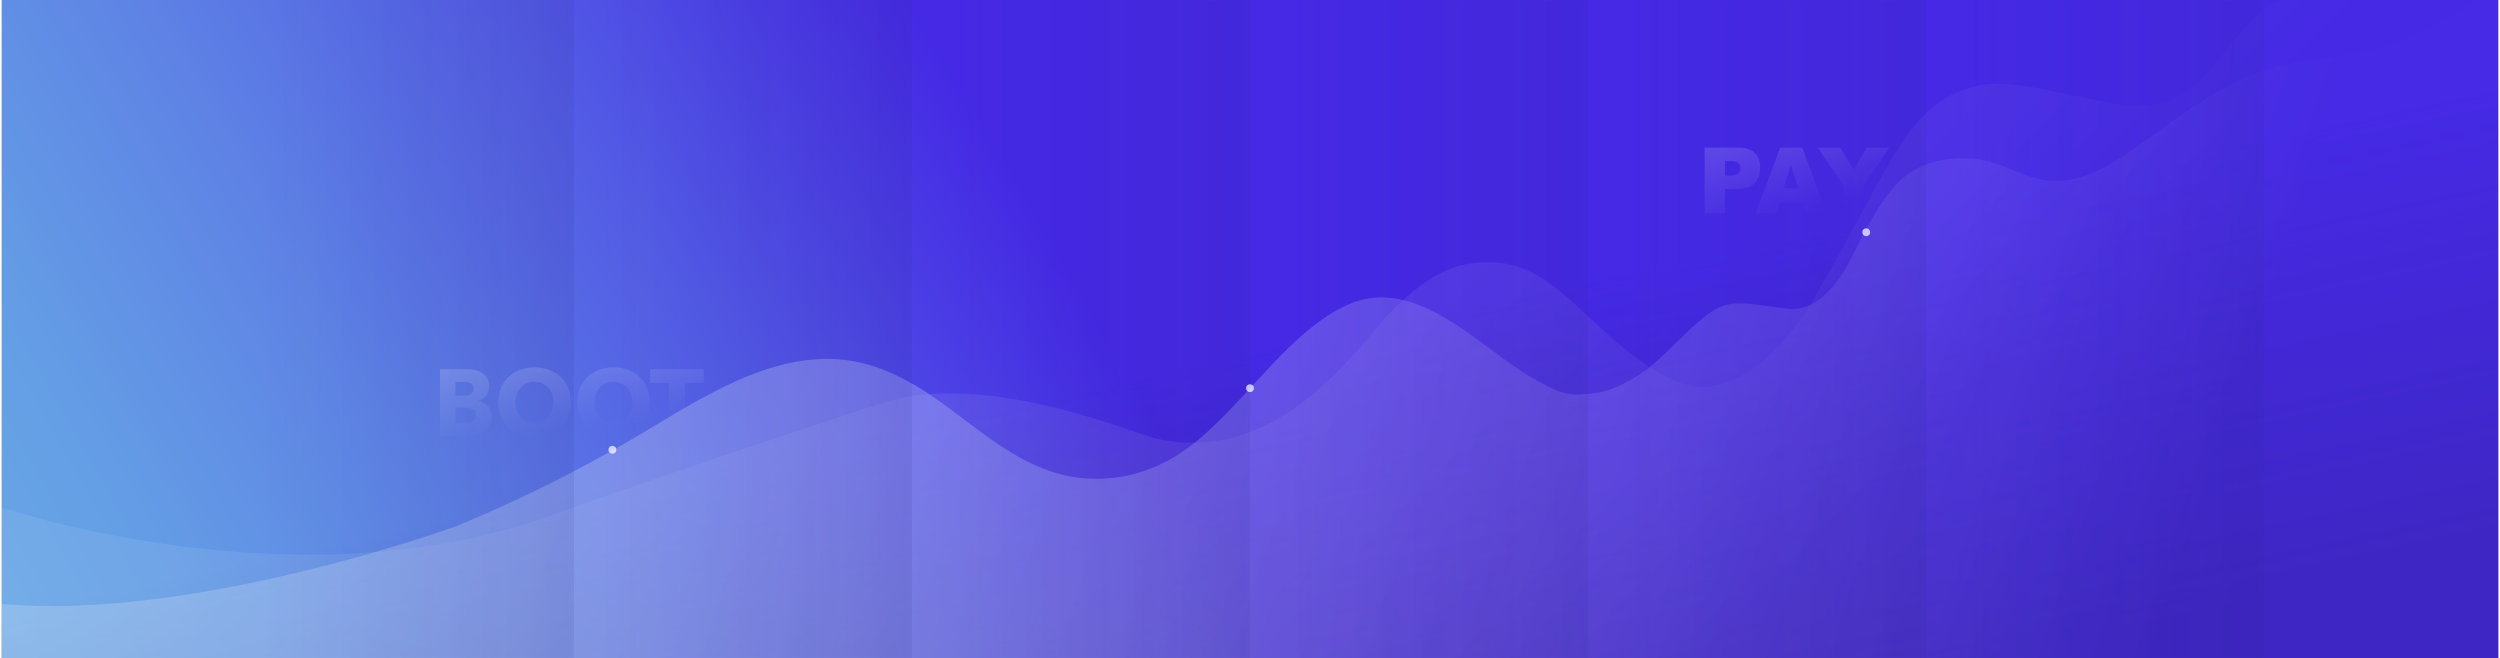 <svg xmlns="http://www.w3.org/2000/svg" xmlns:xlink="http://www.w3.org/1999/xlink" viewBox="0 0 1920 506.33" width="300" height="79"><rect x="0" y="0" width="1920" height="506.33" fill="#808080" stroke="none"/><defs><style>.cls-1{fill:url(#무제_그라디언트_62);}.cls-2{fill:url(#무제_그라디언트_2);}.cls-3,.cls-6{opacity:0.5;}.cls-3{fill:url(#무제_그라디언트_41);}.cls-4{opacity:0.2;fill:url(#무제_그라디언트_29);}.cls-5{opacity:0.7;}.cls-6{fill:url(#무제_그라디언트_2-2);}.cls-7{opacity:0.3;fill:url(#무제_그라디언트_20);}.cls-8{mask:url(#mask);}.cls-10,.cls-11,.cls-12,.cls-13,.cls-14,.cls-15,.cls-9{opacity:0.15;}.cls-9{fill:url(#무제_그라디언트_41-2);}.cls-10{fill:url(#무제_그라디언트_41-3);}.cls-11{fill:url(#무제_그라디언트_41-4);}.cls-12{fill:url(#무제_그라디언트_41-5);}.cls-13{fill:url(#무제_그라디언트_41-6);}.cls-14{fill:url(#무제_그라디언트_41-7);}.cls-16{fill:url(#무제_그라디언트_42);}.cls-17{fill:url(#무제_그라디언트_42-2);}.cls-18{fill:url(#무제_그라디언트_42-3);}.cls-19{fill:url(#무제_그라디언트_42-4);}.cls-20{fill:url(#무제_그라디언트_42-5);}.cls-21{fill:url(#무제_그라디언트_42-6);}.cls-22{fill:url(#무제_그라디언트_42-7);}.cls-23{fill:#fff;}</style><linearGradient id="무제_그라디언트_62" x1="960" y1="63.9" x2="960" y2="451.94" gradientUnits="userSpaceOnUse"><stop offset="0"/><stop offset="0.02" stop-color="#0c0c0c"/><stop offset="0.1" stop-color="#3c3c3c"/><stop offset="0.18" stop-color="#636363"/><stop offset="0.27" stop-color="#828282"/><stop offset="0.35" stop-color="#979797"/><stop offset="0.42" stop-color="#a5a5a5"/><stop offset="0.49" stop-color="#a9a9a9"/><stop offset="0.56" stop-color="#a4a4a4"/><stop offset="0.64" stop-color="#959595"/><stop offset="0.72" stop-color="#7c7c7c"/><stop offset="0.82" stop-color="#595959"/><stop offset="0.92" stop-color="#2d2d2d"/><stop offset="1"/></linearGradient><linearGradient id="무제_그라디언트_2" x1="143.81" y1="717.42" x2="1013.4" y2="222.79" gradientUnits="userSpaceOnUse"><stop offset="0" stop-color="#67a6e5"/><stop offset="0.12" stop-color="#649de5"/><stop offset="0.32" stop-color="#5e83e5"/><stop offset="0.58" stop-color="#525ae5"/><stop offset="0.84" stop-color="#4529e5"/></linearGradient><linearGradient id="무제_그라디언트_41" x1="1035.16" y1="607.5" x2="963.24" y2="268.42" gradientUnits="userSpaceOnUse"><stop offset="0" stop-color="#2c1f7c"/><stop offset="1" stop-color="#2c1f7c" stop-opacity="0"/></linearGradient><linearGradient id="무제_그라디언트_29" x1="957.34" y1="250.5" x2="1260.78" y2="553.95" gradientUnits="userSpaceOnUse"><stop offset="0" stop-color="#fff" stop-opacity="0.4"/><stop offset="0.17" stop-color="#fff" stop-opacity="0.38"/><stop offset="0.39" stop-color="#fff" stop-opacity="0.32"/><stop offset="0.62" stop-color="#fff" stop-opacity="0.22"/><stop offset="0.86" stop-color="#fff" stop-opacity="0.09"/><stop offset="1" stop-color="#fff" stop-opacity="0"/></linearGradient><linearGradient id="무제_그라디언트_2-2" x1="-72.02" y1="312.48" x2="1335.97" y2="270.37" xlink:href="#무제_그라디언트_2"/><linearGradient id="무제_그라디언트_20" x1="526.02" y1="109.17" x2="1669.81" y2="488.68" gradientUnits="userSpaceOnUse"><stop offset="0" stop-color="#fff"/><stop offset="0.1" stop-color="#fff" stop-opacity="0.98"/><stop offset="0.22" stop-color="#fff" stop-opacity="0.92"/><stop offset="0.36" stop-color="#fff" stop-opacity="0.82"/><stop offset="0.5" stop-color="#fff" stop-opacity="0.69"/><stop offset="0.66" stop-color="#fff" stop-opacity="0.51"/><stop offset="0.81" stop-color="#fff" stop-opacity="0.3"/><stop offset="0.97" stop-color="#fff" stop-opacity="0.05"/><stop offset="1" stop-color="#fff" stop-opacity="0"/></linearGradient><mask id="mask" x="0" y="0" width="1920" height="506.33" maskUnits="userSpaceOnUse"><rect class="cls-1" width="1920" height="506.33"/></mask><linearGradient id="무제_그라디언트_41-2" x1="444.07" y1="253.16" x2="201.29" y2="253.16" xlink:href="#무제_그라디언트_41"/><linearGradient id="무제_그라디언트_41-3" x1="964.07" y1="253.16" x2="721.29" y2="253.16" xlink:href="#무제_그라디언트_41"/><linearGradient id="무제_그라디언트_41-4" x1="1484.07" y1="253.16" x2="1241.29" y2="253.16" xlink:href="#무제_그라디언트_41"/><linearGradient id="무제_그라디언트_41-5" x1="704.07" y1="253.16" x2="461.29" y2="253.16" xlink:href="#무제_그라디언트_41"/><linearGradient id="무제_그라디언트_41-6" x1="1224.07" y1="253.16" x2="981.29" y2="253.16" xlink:href="#무제_그라디언트_41"/><linearGradient id="무제_그라디언트_41-7" x1="1744.06" y1="253.16" x2="1501.29" y2="253.16" xlink:href="#무제_그라디언트_41"/><linearGradient id="무제_그라디언트_42" x1="1320.48" y1="110.07" x2="1342.03" y2="181.28" gradientUnits="userSpaceOnUse"><stop offset="0" stop-color="#fff"/><stop offset="0.01" stop-color="#fff" stop-opacity="0.99"/><stop offset="0.38" stop-color="#fff" stop-opacity="0.57"/><stop offset="0.68" stop-color="#fff" stop-opacity="0.26"/><stop offset="0.9" stop-color="#fff" stop-opacity="0.07"/><stop offset="1" stop-color="#fff" stop-opacity="0"/></linearGradient><linearGradient id="무제_그라디언트_42-2" x1="1356.56" y1="99.15" x2="1378.11" y2="170.36" xlink:href="#무제_그라디언트_42"/><linearGradient id="무제_그라디언트_42-3" x1="1414.52" y1="81.61" x2="1436.07" y2="152.82" xlink:href="#무제_그라디언트_42"/><linearGradient id="무제_그라디언트_42-4" x1="352.09" y1="286.31" x2="359.33" y2="342.53" xlink:href="#무제_그라디언트_42"/><linearGradient id="무제_그라디언트_42-5" x1="405.88" y1="279.38" x2="413.12" y2="335.61" xlink:href="#무제_그라디언트_42"/><linearGradient id="무제_그라디언트_42-6" x1="465.63" y1="271.69" x2="472.86" y2="327.92" xlink:href="#무제_그라디언트_42"/><linearGradient id="무제_그라디언트_42-7" x1="516.2" y1="265.18" x2="523.44" y2="321.41" xlink:href="#무제_그라디언트_42"/></defs><title>자산 2</title><g id="레이어_2" data-name="레이어 2"><g id="레이어_1-2" data-name="레이어 1"><rect class="cls-2" width="1920" height="506.33"/><rect class="cls-3" width="1920" height="506.33"/><path class="cls-4" d="M1752.83,0c-36.07,16.6-49,62.45-86,77.69-10.51,4.32-25.91,5.28-48,1-53.5-10.45-80.72-19.72-107.75-10.45-46.64,16-56.25,56.27-116.7,160.13-6.93,11.91-36.95,61.89-79.27,68.67-40.67,6.52-91.11-52.59-116.15-72.6-20.25-16.2-38.32-25.43-66.63-22.22-27.36,3.1-46.55,20.38-65.12,38.9-22.05,22-82.55,117.25-178.59,96.42C871.78,333.85,759,285.2,680,309.13c-36.44,11-219.4,73-253.18,85.69C229.32,468.73,1.08,390.5,0,390.28v116H1920V0Z"/><g class="cls-5"><path class="cls-6" d="M1902.74,0c-76,51.89-119.71,39.2-164.13,54.73C1661.08,81.84,1618.29,155.3,1560.75,136c-14.21-4.76-27.45-11.84-42.66-13.79a84.19,84.19,0,0,0-36.9,3.85c-24.56,8.11-34.9,33.89-50.23,55.44-7.76,10.9-28.54,60.39-57.8,55.94-46.61-7.08-47.8-10.33-82.86,23.64-16.41,15.9-26,26.58-48,36.34a64,64,0,0,1-22.25,5.5c-13.26.84-18,2.71-46.35-14.36-39.26-23.64-86.53-76.89-138.11-54.36C989.48,254.35,953.25,314.61,912,344.66c-23.34,17-51.37,26.17-81.83,23-48.72-5.07-83.46-43.44-121.56-67.52C689.34,288,668,278.36,644.4,276.45c-28.93-2.36-57.15,6.32-82.63,18.07C533.09,307.78,507,325,479.84,340.65q-43.6,25-89.65,46.31-19.79,9.15-40,17.52S149,477.91,0,464.49v41.84H1920V0Z"/><path class="cls-7" d="M1902.74,0c-76,51.89-119.71,39.2-164.13,54.73C1661.08,81.84,1618.29,155.3,1560.75,136c-14.21-4.76-27.45-11.84-42.66-13.79a84.19,84.19,0,0,0-36.9,3.85c-24.56,8.11-38,33.61-50.23,55.44-6.5,11.64-24.62,60.13-57.8,55.94-46.81-5.92-47.8-10.33-82.86,23.64-16.41,15.9-26,26.58-48,36.34a64,64,0,0,1-22.25,5.5c-13.26.84-18,2.71-46.35-14.36-39.26-23.64-86.53-76.89-138.11-54.36C989.48,254.35,953.25,314.61,912,344.66c-23.34,17-51.37,26.17-81.83,23-48.72-5.07-83.46-43.44-121.56-67.52C689.34,288,668,278.36,644.4,276.45c-28.93-2.36-57.15,6.32-82.63,18.07C533.09,307.78,507,325,479.84,340.65q-43.6,25-89.65,46.31-19.79,9.15-40,17.52S149,477.91,0,464.49v41.84H1920V0Z"/></g><g class="cls-8"><g class="cls-5"><rect class="cls-9" x="180" width="260" height="506.33"/><rect class="cls-10" x="700" width="260" height="506.33"/><rect class="cls-11" x="1220" width="260" height="506.33"/><rect class="cls-12" x="440" width="260" height="506.33"/><rect class="cls-13" x="960" width="260" height="506.33"/><rect class="cls-14" x="1480" width="260" height="506.33"/></g></g><g class="cls-15"><path class="cls-16" d="M1309.69,113.58h25.86q8.45,0,12.65,4t4.21,11.48q0,7.65-4.58,12t-14,4.31h-8.52v18.75h-15.62Zm15.62,21.54h3.81q4.5,0,6.32-1.57a5.06,5.06,0,0,0,1.82-4,5.62,5.62,0,0,0-1.58-4q-1.58-1.65-5.94-1.65h-4.43Z"/><path class="cls-17" d="M1384.81,155.77h-17.66l-2.45,8.34h-15.88l18.92-50.53h17l18.92,50.53h-16.29Zm-3.23-10.93L1376,126.68l-5.5,18.16Z"/><path class="cls-18" d="M1396.81,113.58h17.28l10.14,17,10.16-17h17.19L1432,142.94v21.16h-15.59V142.94Z"/></g><g class="cls-15"><path class="cls-19" d="M376.85,320.33a13.89,13.89,0,0,1-1.66,7.07,13.22,13.22,0,0,1-4.41,4.6,19.16,19.16,0,0,1-6.25,2.5,33.76,33.76,0,0,1-7.19.76H337V283.94h20.37a31.22,31.22,0,0,1,6.07.62,18,18,0,0,1,5.63,2.1,11.31,11.31,0,0,1,5.7,10.48,10.71,10.71,0,0,1-2.31,7.07,12.89,12.89,0,0,1-6.07,4v.15a14,14,0,0,1,4.08,1.34,11.57,11.57,0,0,1,5.56,6.05A12,12,0,0,1,376.85,320.33Zm-14-21.53a4.11,4.11,0,0,0-2-3.81,11.59,11.59,0,0,0-5.89-1.2H348.9v10.58h6.64a8.91,8.91,0,0,0,5.38-1.41A4.86,4.86,0,0,0,362.83,298.8Zm1.66,20.37a4.54,4.54,0,0,0-2.38-4.42,13.91,13.91,0,0,0-6.36-1.23H348.9v11.74h6.93a18.48,18.48,0,0,0,3-.25,9.4,9.4,0,0,0,2.82-.91,5.15,5.15,0,0,0,2.85-4.93Z"/><path class="cls-20" d="M437.58,309.39a28.73,28.73,0,0,1-2.09,11.13,25.35,25.35,0,0,1-5.81,8.63,25.87,25.87,0,0,1-8.85,5.55,32.47,32.47,0,0,1-22.21,0,25.93,25.93,0,0,1-8.81-5.55,25.32,25.32,0,0,1-5.81-8.63,28.71,28.71,0,0,1-2.09-11.13A28.37,28.37,0,0,1,384,298.26a24.37,24.37,0,0,1,5.81-8.45,25.89,25.89,0,0,1,8.81-5.36,33.65,33.65,0,0,1,22.21,0,25.83,25.83,0,0,1,8.85,5.36,24.4,24.4,0,0,1,5.81,8.45A28.39,28.39,0,0,1,437.58,309.39Zm-13.22,0a17.68,17.68,0,0,0-1.08-6.23,14.89,14.89,0,0,0-3-5,13.84,13.84,0,0,0-4.62-3.26,14.59,14.59,0,0,0-6-1.2,14.19,14.19,0,0,0-10.54,4.46,14.11,14.11,0,0,0-3,5,19.31,19.31,0,0,0,0,12.65,15.19,15.19,0,0,0,3,5,13.66,13.66,0,0,0,4.59,3.3,15.26,15.26,0,0,0,11.84,0,14.07,14.07,0,0,0,4.62-3.3,14.89,14.89,0,0,0,3-5A18.41,18.41,0,0,0,424.36,309.39Z"/><path class="cls-21" d="M498.32,309.39a28.73,28.73,0,0,1-2.09,11.13,25.35,25.35,0,0,1-5.81,8.63,25.87,25.87,0,0,1-8.85,5.55,32.47,32.47,0,0,1-22.21,0,25.93,25.93,0,0,1-8.81-5.55,25.32,25.32,0,0,1-5.81-8.63,28.71,28.71,0,0,1-2.09-11.13,28.37,28.37,0,0,1,2.09-11.13,24.37,24.37,0,0,1,5.81-8.45,25.89,25.89,0,0,1,8.81-5.36,33.65,33.65,0,0,1,22.21,0,25.83,25.83,0,0,1,8.85,5.36,24.4,24.4,0,0,1,5.81,8.45A28.39,28.39,0,0,1,498.32,309.39Zm-13.22,0a17.68,17.68,0,0,0-1.08-6.23,14.89,14.89,0,0,0-3-5,13.84,13.84,0,0,0-4.62-3.26,14.59,14.59,0,0,0-6-1.2,14.19,14.19,0,0,0-10.54,4.46,14.11,14.11,0,0,0-3,5,19.31,19.31,0,0,0,0,12.65,15.19,15.19,0,0,0,3,5,13.66,13.66,0,0,0,4.59,3.3,15.26,15.26,0,0,0,11.84,0,14.07,14.07,0,0,0,4.62-3.3,14.89,14.89,0,0,0,3-5A18.41,18.41,0,0,0,485.1,309.39Z"/><path class="cls-22" d="M525.47,294.53v40.74H513.12V294.53H498.68V283.94h41.24v10.58Z"/></g><g class="cls-5"><circle class="cls-23" cx="469.62" cy="345.95" r="3"/></g><g class="cls-5"><circle class="cls-23" cx="960" cy="298.56" r="3"/></g><g class="cls-5"><circle class="cls-23" cx="1433.95" cy="178.62" r="3"/></g></g></g></svg>